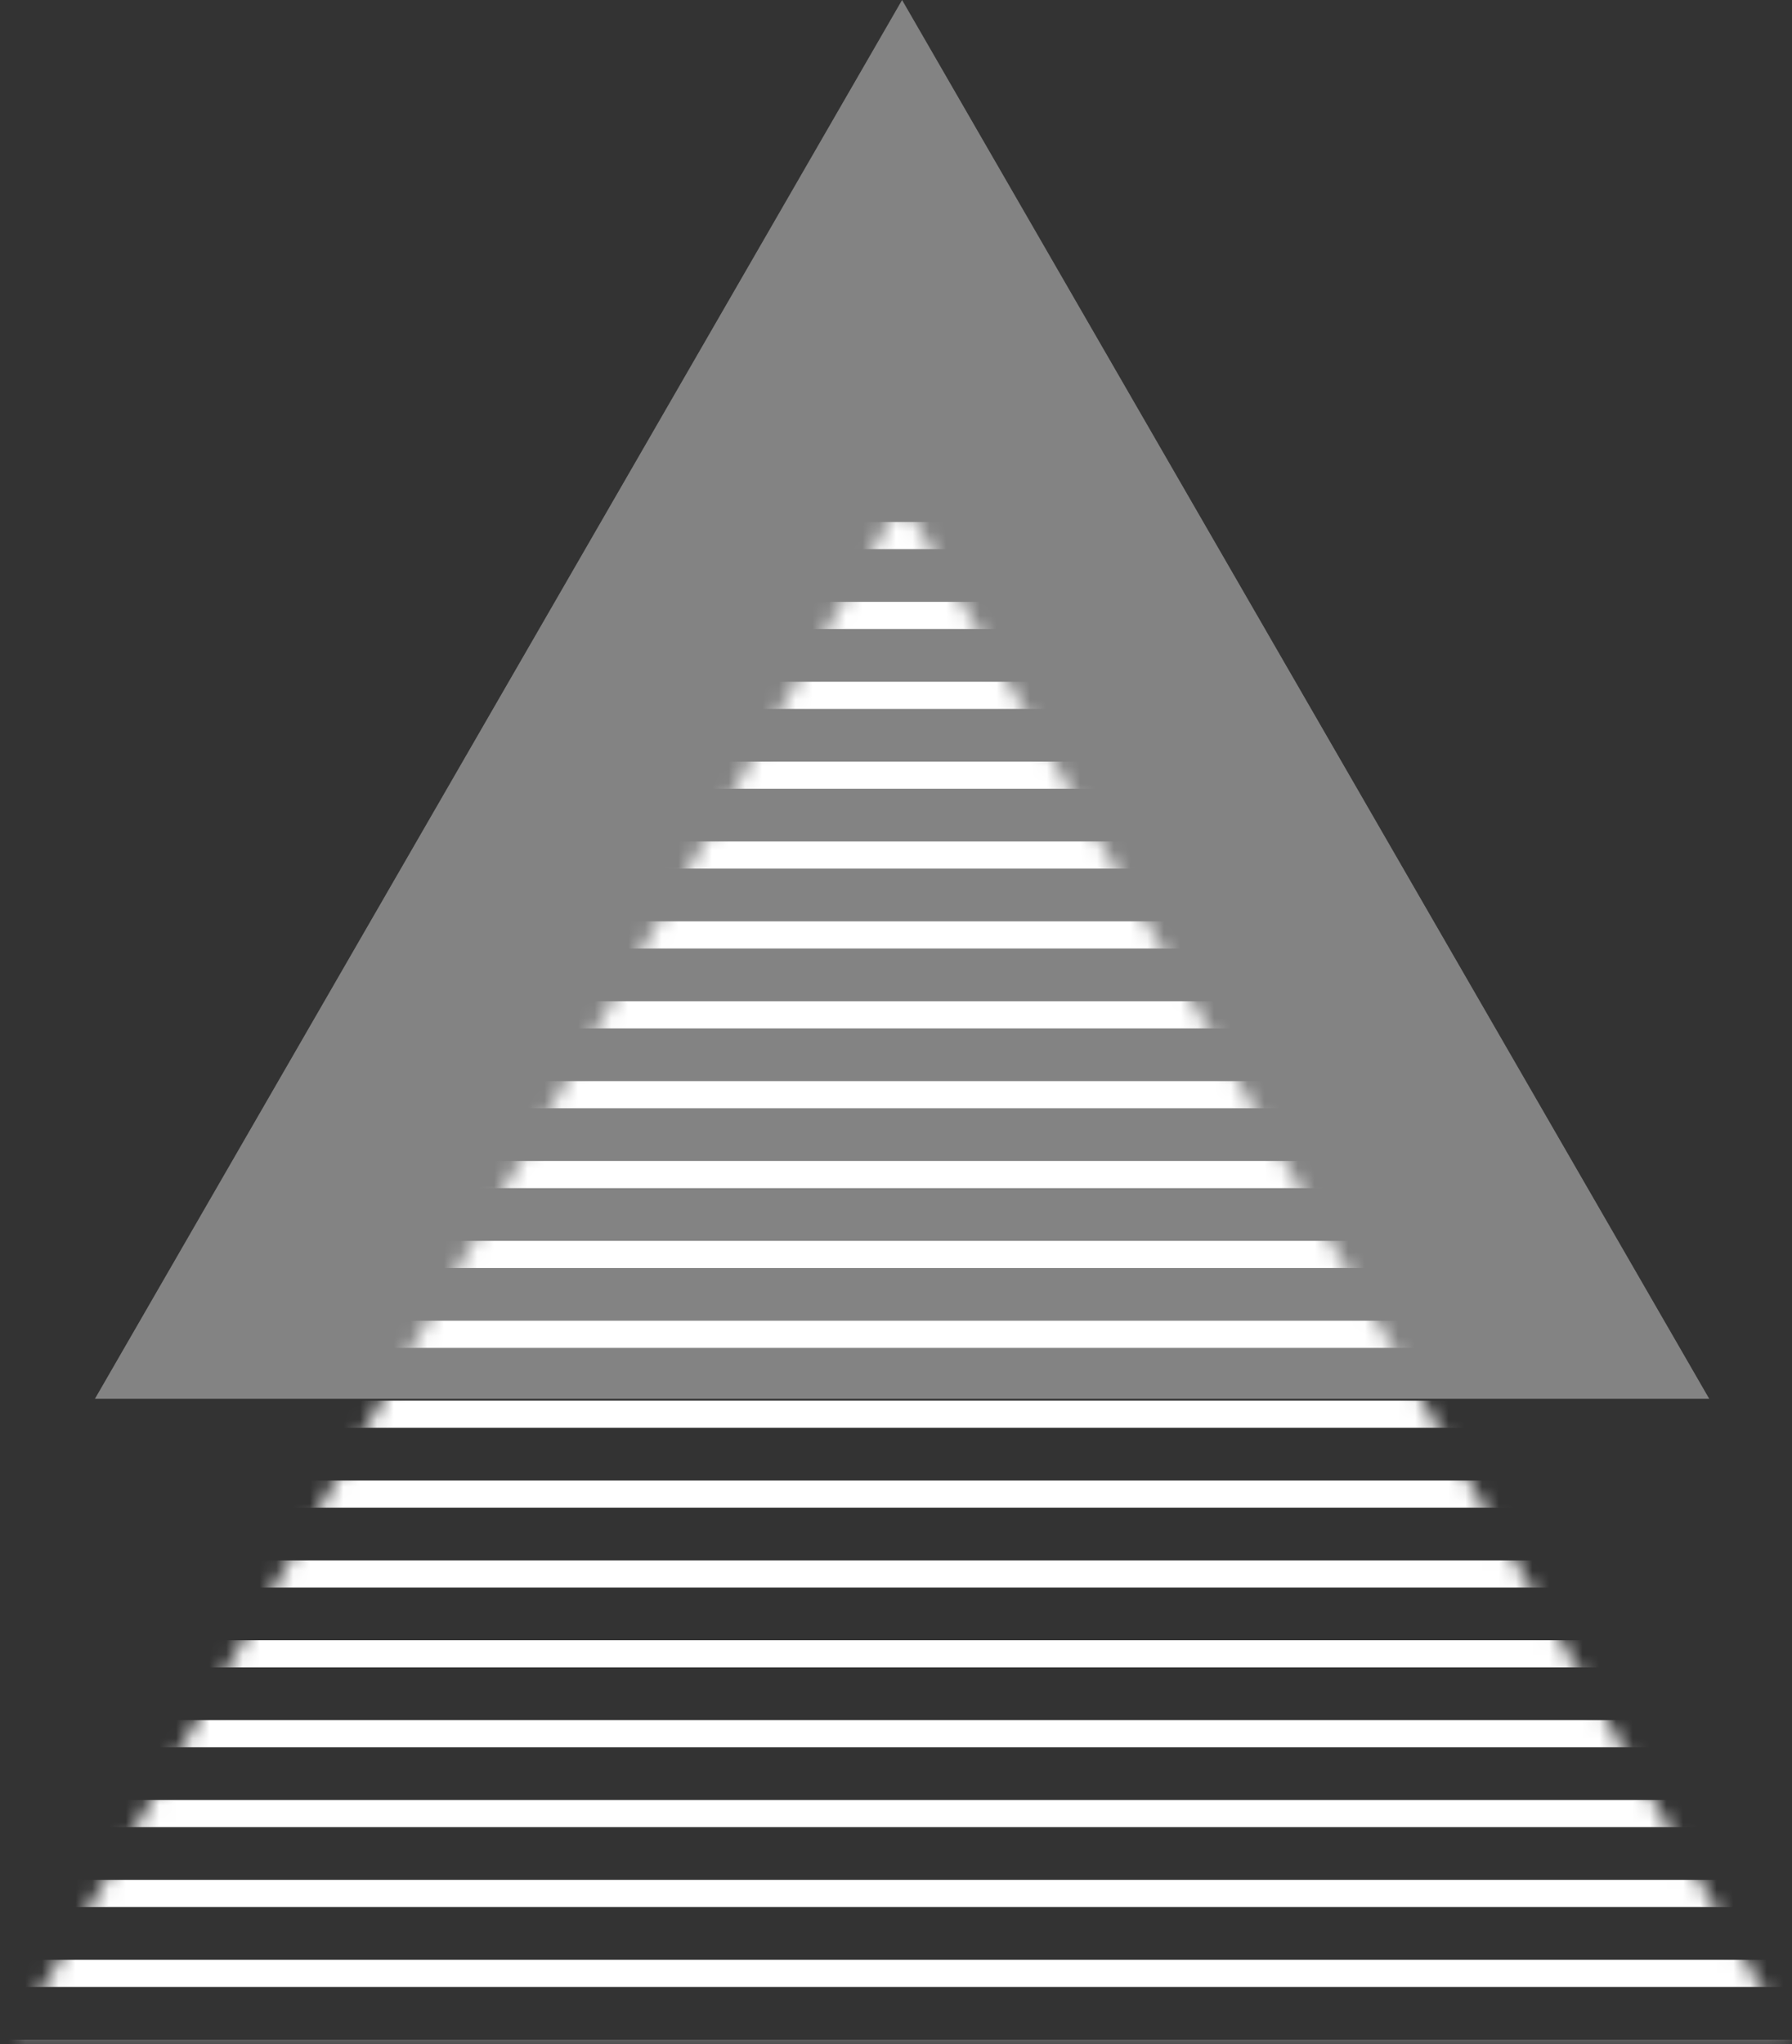<?xml version="1.0" encoding="UTF-8"?>
<svg width="107px" height="122px" viewBox="0 0 107 122" version="1.1" xmlns="http://www.w3.org/2000/svg" xmlns:xlink="http://www.w3.org/1999/xlink">
    <rect x="0" y="0" width="107" height="122" fill="#333333" stroke="none"/>
    <!-- Generator: Sketch 61.2 (89653) - https://sketch.com -->
    <title>编组 16</title>
    <desc>Created with Sketch.</desc>
    <defs>
        <polyline id="path-1" points="53.863 0.538 106.795 92.219 0.931 92.219 53.863 0.538"></polyline>
    </defs>
    <g id="页面-1" stroke="none" stroke-width="1" fill="none" fill-rule="evenodd">
        <g id="形状素材" transform="translate(-1318, -727)">
            <g id="编组-16" transform="translate(1318, 727)">
                <polyline id="Fill-134" fill="#838383" points="53.863 -2.84217094e-14 102.056 83.473 5.67 83.473 53.863 -2.84217094e-14"></polyline>
                <g id="编组" transform="translate(0, 29.234)">
                    <mask id="mask-2" fill="white">
                        <use xlink:href="#path-1"></use>
                    </mask>
                    <g id="Clip-136"></g>
                    <path d="M-38.077,-2.041 L148.886,-2.041 M-38.077,2.726 L148.886,2.726 M-38.077,7.493 L148.886,7.493 M-38.077,12.26 L148.886,12.26 M-38.077,17.027 L148.886,17.027 M-38.077,21.793 L148.886,21.793 M-38.077,26.56 L148.886,26.56 M-38.077,31.327 L148.886,31.327 M-38.077,36.094 L148.886,36.094 M-38.077,40.861 L148.886,40.861 M-38.077,45.628 L148.886,45.628 M-38.077,50.394 L148.886,50.394 M-38.077,55.161 L148.886,55.161 M-38.077,59.928 L148.886,59.928 M-38.077,64.695 L148.886,64.695 M-38.077,69.462 L148.886,69.462 M-38.077,74.229 L148.886,74.229 M-38.077,78.995 L148.886,78.995 M-38.077,83.762 L148.886,83.762 M-38.077,88.529 L148.886,88.529 M-38.077,93.296 L148.886,93.296 M-38.077,98.063 L148.886,98.063" id="Stroke-135" stroke="#FFFFFF" stroke-width="1.62" mask="url(#mask-2)"></path>
                </g>
            </g>
        </g>
    </g>
</svg>